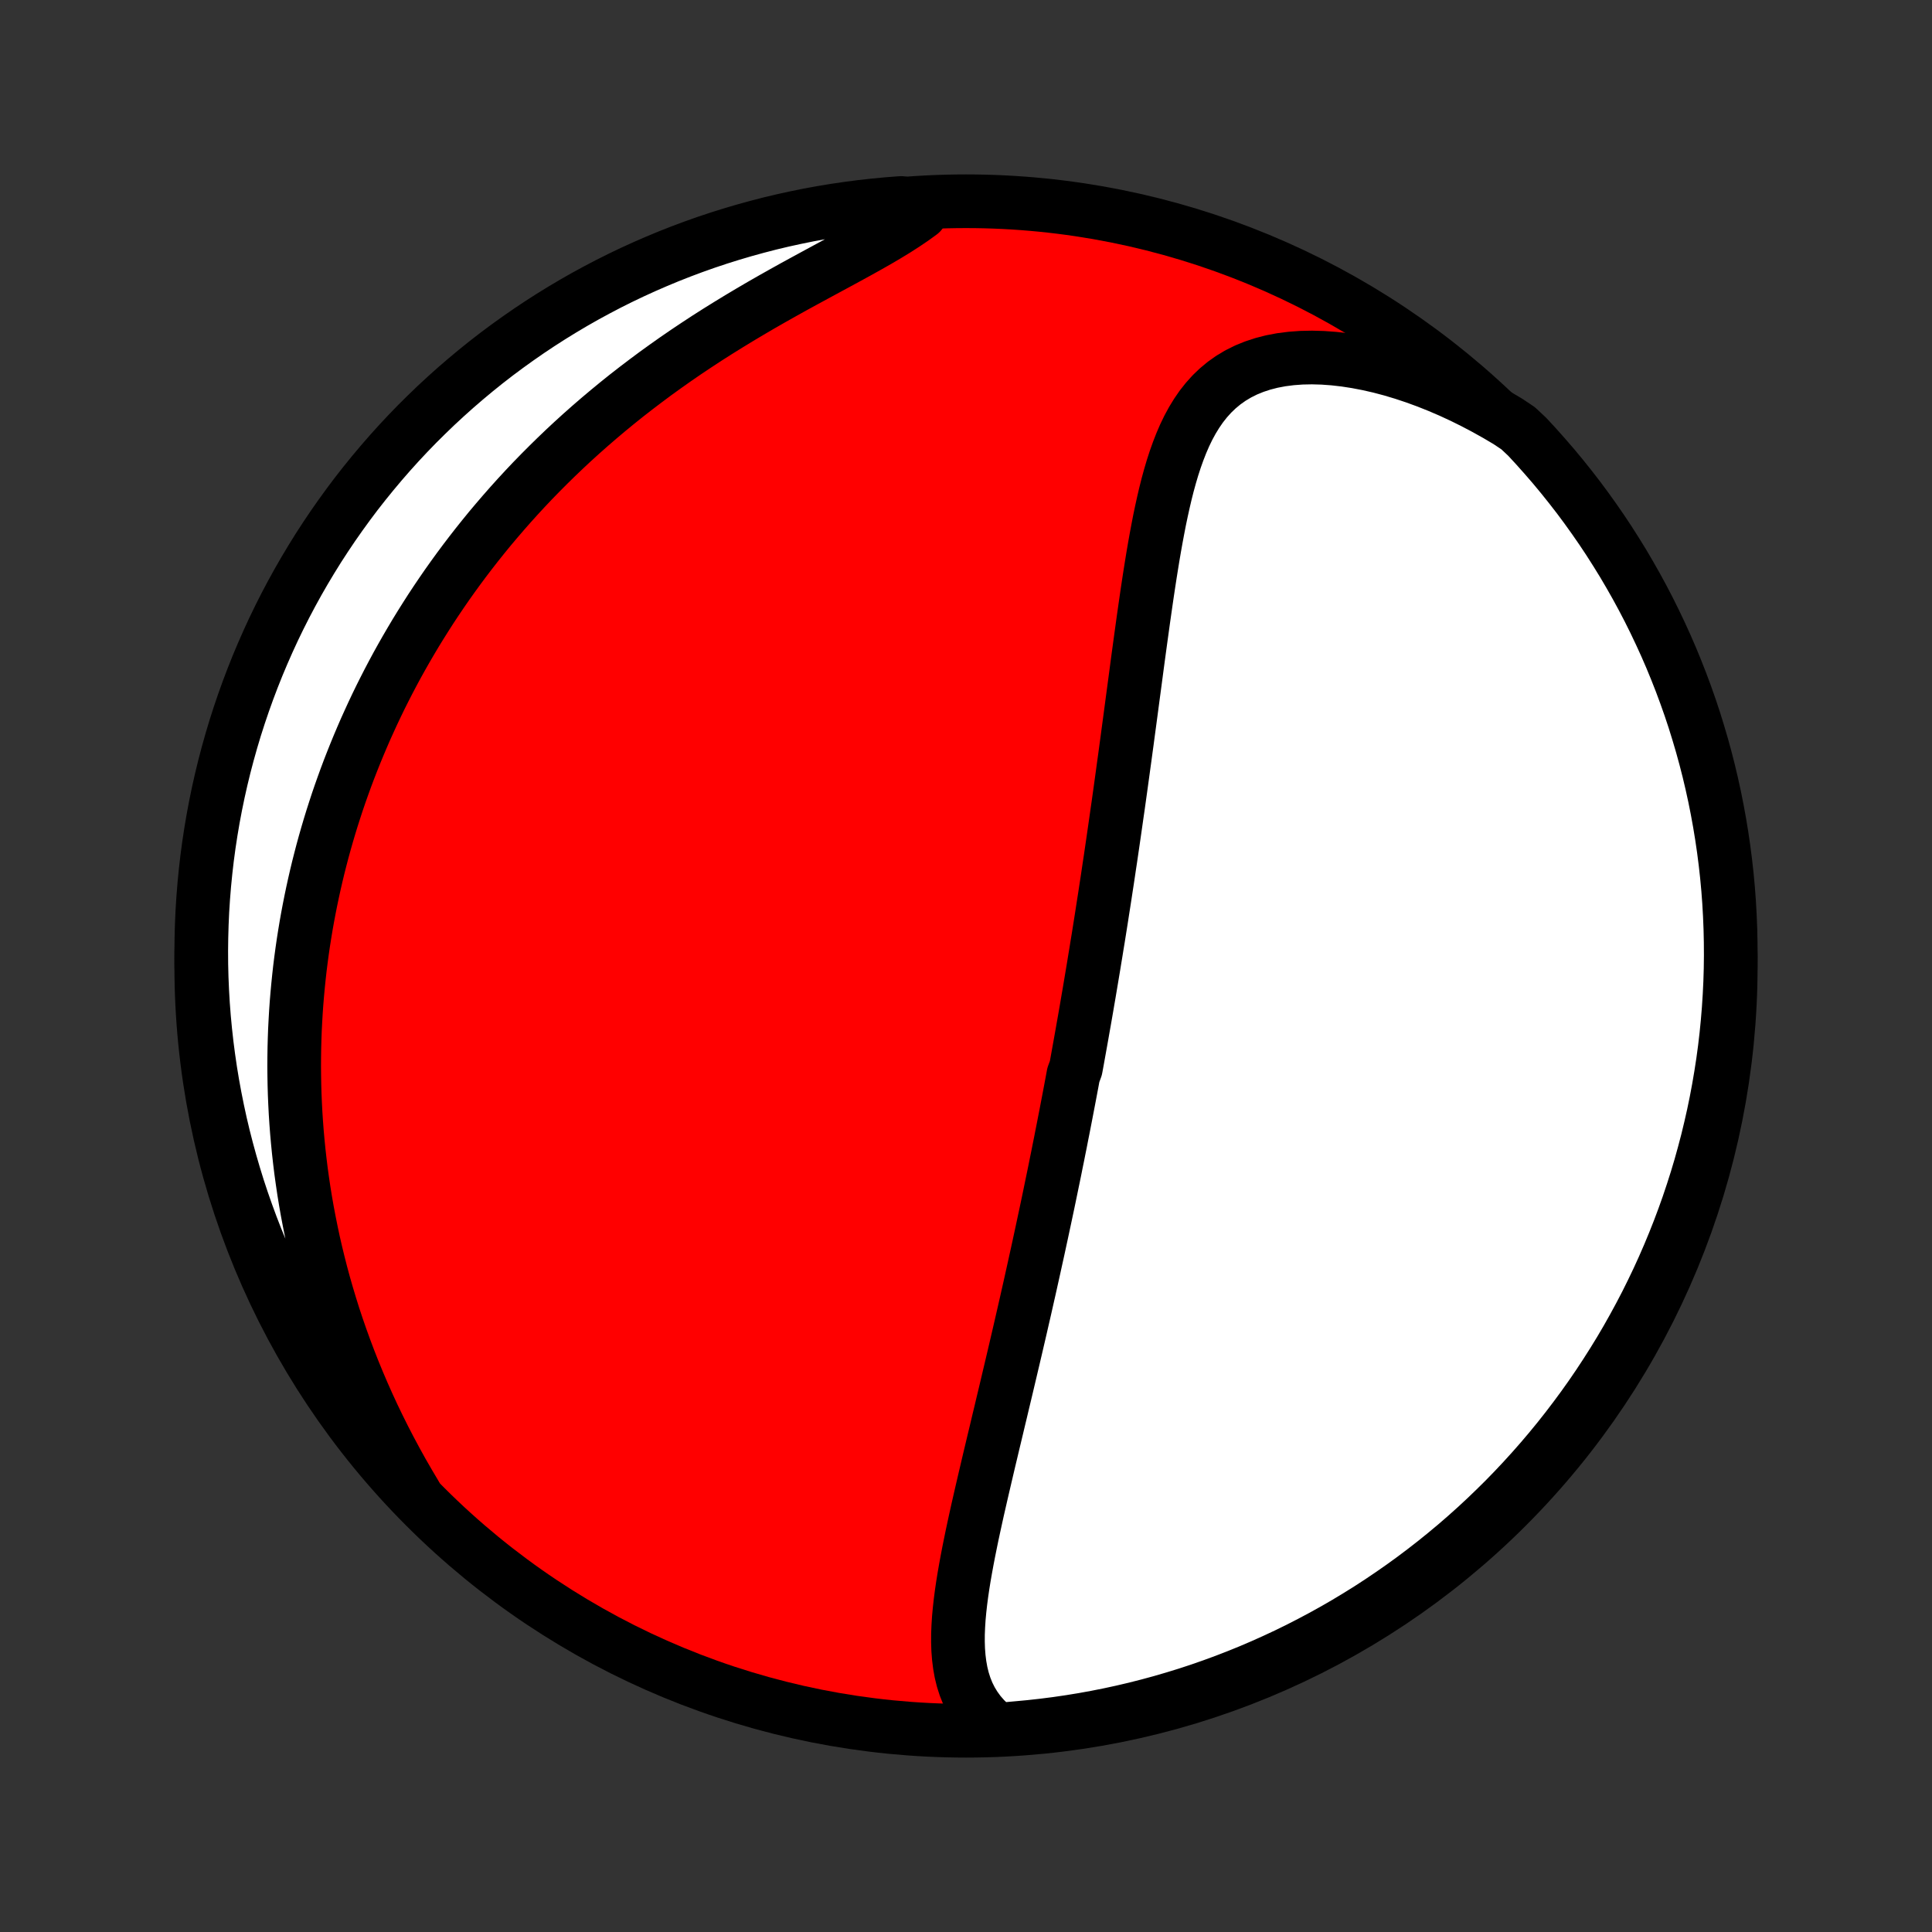<?xml version="1.0" encoding="utf-8" standalone="no"?>
<!DOCTYPE svg PUBLIC "-//W3C//DTD SVG 1.1//EN"
  "http://www.w3.org/Graphics/SVG/1.1/DTD/svg11.dtd">
<!-- Created with matplotlib (http://matplotlib.org/) -->
<svg height="72pt" version="1.1" viewBox="0 0 72 72" width="72pt" xmlns="http://www.w3.org/2000/svg" xmlns:xlink="http://www.w3.org/1999/xlink">
 <rect x="0" y="0" width="72" height="72" fill="#333333" stroke="none"/>
 <defs>
  <style type="text/css">
*{stroke-linecap:butt;stroke-linejoin:round;}
  </style>
 </defs>
 <g id="figure_1">
  <g id="patch_1">
   <path d="
M0 72
L72 72
L72 0
L0 0
z
" style="fill:none;"/>
  </g>
  <g id="axes_1">
   <g id="PatchCollection_1">
    <defs>
     <path d="
M36 -7.5
C43.558 -7.5 50.808 -10.503 56.153 -15.848
C61.497 -21.192 64.5 -28.442 64.5 -36
C64.5 -43.558 61.497 -50.808 56.153 -56.153
C50.808 -61.497 43.558 -64.5 36 -64.5
C28.442 -64.5 21.192 -61.497 15.848 -56.153
C10.503 -50.808 7.5 -43.558 7.5 -36
C7.5 -28.442 10.503 -21.192 15.848 -15.848
C21.192 -10.503 28.442 -7.5 36 -7.5
z
" id="C0_0_a811fe30f3"/>
     <path d="
M37.166 -7.534
L36.921 -7.734
L36.701 -7.946
L36.507 -8.167
L36.338 -8.399
L36.192 -8.639
L36.068 -8.887
L35.965 -9.144
L35.881 -9.407
L35.815 -9.677
L35.766 -9.952
L35.731 -10.232
L35.709 -10.518
L35.7 -10.807
L35.701 -11.101
L35.713 -11.398
L35.732 -11.697
L35.76 -11.999
L35.794 -12.304
L35.834 -12.61
L35.879 -12.918
L35.929 -13.228
L35.983 -13.538
L36.04 -13.849
L36.1 -14.161
L36.163 -14.473
L36.227 -14.785
L36.294 -15.097
L36.362 -15.409
L36.431 -15.721
L36.502 -16.032
L36.573 -16.342
L36.645 -16.652
L36.717 -16.961
L36.789 -17.268
L36.861 -17.575
L36.934 -17.88
L37.006 -18.184
L37.079 -18.487
L37.151 -18.789
L37.222 -19.089
L37.294 -19.387
L37.364 -19.684
L37.435 -19.98
L37.505 -20.274
L37.574 -20.566
L37.643 -20.857
L37.711 -21.146
L37.779 -21.434
L37.846 -21.72
L37.912 -22.004
L37.978 -22.287
L38.043 -22.568
L38.107 -22.848
L38.171 -23.126
L38.234 -23.403
L38.296 -23.678
L38.358 -23.951
L38.419 -24.224
L38.479 -24.495
L38.539 -24.764
L38.598 -25.033
L38.657 -25.3
L38.715 -25.565
L38.772 -25.83
L38.829 -26.093
L38.885 -26.356
L38.941 -26.617
L38.996 -26.877
L39.051 -27.136
L39.105 -27.395
L39.158 -27.652
L39.211 -27.909
L39.264 -28.164
L39.316 -28.419
L39.367 -28.674
L39.419 -28.928
L39.469 -29.181
L39.52 -29.433
L39.569 -29.686
L39.619 -29.937
L39.668 -30.189
L39.717 -30.44
L39.765 -30.691
L39.813 -30.941
L39.861 -31.192
L39.908 -31.442
L39.955 -31.692
L40.001 -31.942
L40.094 -32.193
L40.14 -32.443
L40.185 -32.694
L40.23 -32.944
L40.275 -33.195
L40.32 -33.447
L40.364 -33.699
L40.409 -33.951
L40.453 -34.203
L40.497 -34.457
L40.54 -34.711
L40.584 -34.965
L40.627 -35.22
L40.67 -35.476
L40.713 -35.733
L40.756 -35.991
L40.798 -36.249
L40.841 -36.509
L40.883 -36.77
L40.926 -37.031
L40.968 -37.294
L41.01 -37.558
L41.052 -37.824
L41.093 -38.09
L41.135 -38.358
L41.177 -38.628
L41.218 -38.899
L41.26 -39.171
L41.301 -39.445
L41.342 -39.721
L41.384 -39.998
L41.425 -40.278
L41.466 -40.558
L41.507 -40.841
L41.548 -41.126
L41.589 -41.412
L41.63 -41.7
L41.672 -41.99
L41.713 -42.283
L41.754 -42.577
L41.795 -42.873
L41.836 -43.172
L41.877 -43.473
L41.919 -43.775
L41.96 -44.08
L42.002 -44.387
L42.043 -44.696
L42.085 -45.007
L42.127 -45.321
L42.169 -45.636
L42.211 -45.954
L42.254 -46.273
L42.297 -46.595
L42.34 -46.919
L42.383 -47.244
L42.427 -47.571
L42.472 -47.901
L42.517 -48.231
L42.563 -48.563
L42.609 -48.897
L42.657 -49.232
L42.705 -49.568
L42.754 -49.905
L42.805 -50.243
L42.857 -50.581
L42.911 -50.92
L42.966 -51.258
L43.024 -51.597
L43.084 -51.934
L43.147 -52.271
L43.212 -52.607
L43.282 -52.941
L43.355 -53.272
L43.432 -53.601
L43.514 -53.927
L43.602 -54.248
L43.696 -54.566
L43.797 -54.878
L43.906 -55.184
L44.023 -55.484
L44.149 -55.776
L44.286 -56.059
L44.435 -56.334
L44.596 -56.597
L44.77 -56.85
L44.959 -57.089
L45.163 -57.316
L45.383 -57.527
L45.619 -57.723
L45.873 -57.903
L46.144 -58.065
L46.432 -58.209
L46.738 -58.334
L47.06 -58.44
L47.398 -58.527
L47.752 -58.594
L48.12 -58.641
L48.5 -58.669
L48.893 -58.677
L49.295 -58.666
L49.707 -58.636
L50.127 -58.588
L50.553 -58.522
L50.985 -58.439
L51.42 -58.34
L51.858 -58.224
L52.298 -58.092
L52.739 -57.945
L53.179 -57.784
L53.618 -57.609
L54.056 -57.421
L54.49 -57.22
L54.922 -57.006
L55.349 -56.781
L55.772 -56.545
L56.19 -56.298
L56.575 -56.041
L56.916 -55.721
L57.25 -55.359
L57.578 -54.991
L57.9 -54.618
L58.215 -54.238
L58.523 -53.853
L58.825 -53.463
L59.119 -53.067
L59.406 -52.666
L59.687 -52.26
L59.96 -51.849
L60.225 -51.433
L60.484 -51.013
L60.734 -50.588
L60.978 -50.158
L61.214 -49.724
L61.442 -49.286
L61.662 -48.844
L61.874 -48.398
L62.079 -47.949
L62.276 -47.495
L62.464 -47.038
L62.645 -46.578
L62.817 -46.115
L62.982 -45.648
L63.138 -45.179
L63.285 -44.706
L63.425 -44.231
L63.556 -43.754
L63.679 -43.274
L63.793 -42.792
L63.899 -42.308
L63.996 -41.822
L64.085 -41.334
L64.165 -40.845
L64.237 -40.354
L64.3 -39.862
L64.355 -39.368
L64.401 -38.874
L64.438 -38.379
L64.466 -37.883
L64.486 -37.386
L64.497 -36.889
L64.5 -36.392
L64.494 -35.894
L64.479 -35.397
L64.455 -34.9
L64.423 -34.403
L64.382 -33.906
L64.333 -33.411
L64.275 -32.916
L64.208 -32.422
L64.132 -31.929
L64.048 -31.437
L63.956 -30.947
L63.855 -30.458
L63.745 -29.971
L63.628 -29.486
L63.501 -29.003
L63.367 -28.521
L63.224 -28.043
L63.072 -27.566
L62.913 -27.092
L62.745 -26.621
L62.569 -26.153
L62.385 -25.688
L62.193 -25.226
L61.993 -24.767
L61.785 -24.311
L61.569 -23.86
L61.346 -23.411
L61.114 -22.967
L60.875 -22.527
L60.629 -22.09
L60.375 -21.658
L60.113 -21.231
L59.844 -20.808
L59.568 -20.389
L59.285 -19.975
L58.995 -19.567
L58.697 -19.163
L58.393 -18.764
L58.082 -18.37
L57.764 -17.982
L57.44 -17.6
L57.109 -17.223
L56.771 -16.851
L56.428 -16.486
L56.078 -16.126
L55.721 -15.773
L55.359 -15.425
L54.991 -15.084
L54.618 -14.75
L54.238 -14.421
L53.853 -14.1
L53.463 -13.785
L53.067 -13.477
L52.666 -13.175
L52.26 -12.881
L51.849 -12.594
L51.433 -12.313
L51.013 -12.04
L50.588 -11.775
L50.158 -11.516
L49.724 -11.265
L49.286 -11.022
L48.844 -10.787
L48.398 -10.558
L47.949 -10.338
L47.495 -10.126
L47.038 -9.921
L46.578 -9.724
L46.115 -9.536
L45.648 -9.355
L45.179 -9.183
L44.706 -9.018
L44.231 -8.862
L43.754 -8.715
L43.274 -8.575
L42.792 -8.444
L42.308 -8.321
L41.822 -8.207
L41.334 -8.101
L40.845 -8.004
L40.354 -7.915
L39.862 -7.835
L39.368 -7.763
L38.874 -7.7
L38.379 -7.645
L37.883 -7.599
z
" id="C0_1_cc17ee88b2"/>
     <path d="
M15.479 -16.304
L15.23 -16.724
L14.988 -17.144
L14.755 -17.565
L14.53 -17.985
L14.312 -18.406
L14.103 -18.826
L13.901 -19.245
L13.708 -19.663
L13.522 -20.081
L13.345 -20.496
L13.174 -20.911
L13.012 -21.323
L12.857 -21.734
L12.709 -22.143
L12.568 -22.55
L12.434 -22.954
L12.308 -23.357
L12.188 -23.757
L12.074 -24.154
L11.967 -24.55
L11.867 -24.942
L11.772 -25.332
L11.683 -25.72
L11.601 -26.105
L11.524 -26.488
L11.452 -26.867
L11.386 -27.244
L11.325 -27.619
L11.27 -27.991
L11.219 -28.36
L11.174 -28.727
L11.133 -29.091
L11.097 -29.453
L11.065 -29.812
L11.038 -30.169
L11.015 -30.524
L10.997 -30.876
L10.982 -31.225
L10.972 -31.573
L10.966 -31.918
L10.963 -32.261
L10.965 -32.602
L10.97 -32.941
L10.979 -33.278
L10.991 -33.612
L11.008 -33.945
L11.027 -34.276
L11.05 -34.606
L11.077 -34.933
L11.107 -35.259
L11.14 -35.583
L11.176 -35.906
L11.216 -36.227
L11.259 -36.546
L11.305 -36.864
L11.355 -37.181
L11.407 -37.496
L11.463 -37.811
L11.522 -38.124
L11.584 -38.436
L11.649 -38.747
L11.717 -39.056
L11.788 -39.365
L11.862 -39.673
L11.94 -39.98
L12.02 -40.286
L12.104 -40.592
L12.191 -40.897
L12.281 -41.201
L12.374 -41.504
L12.471 -41.807
L12.57 -42.11
L12.673 -42.411
L12.78 -42.713
L12.889 -43.014
L13.002 -43.315
L13.119 -43.615
L13.239 -43.916
L13.362 -44.215
L13.489 -44.515
L13.619 -44.815
L13.754 -45.114
L13.891 -45.413
L14.033 -45.713
L14.178 -46.012
L14.328 -46.311
L14.481 -46.61
L14.639 -46.91
L14.8 -47.209
L14.966 -47.508
L15.136 -47.807
L15.311 -48.107
L15.489 -48.406
L15.673 -48.706
L15.861 -49.005
L16.053 -49.305
L16.251 -49.605
L16.453 -49.904
L16.66 -50.204
L16.873 -50.504
L17.09 -50.803
L17.313 -51.103
L17.541 -51.402
L17.775 -51.702
L18.014 -52.001
L18.258 -52.3
L18.509 -52.598
L18.765 -52.896
L19.027 -53.194
L19.295 -53.491
L19.569 -53.788
L19.849 -54.084
L20.136 -54.379
L20.428 -54.672
L20.727 -54.965
L21.032 -55.257
L21.344 -55.548
L21.662 -55.837
L21.986 -56.124
L22.317 -56.41
L22.654 -56.694
L22.997 -56.976
L23.346 -57.256
L23.702 -57.533
L24.064 -57.808
L24.431 -58.081
L24.804 -58.35
L25.182 -58.617
L25.565 -58.88
L25.954 -59.14
L26.346 -59.397
L26.743 -59.65
L27.144 -59.899
L27.547 -60.145
L27.953 -60.387
L28.361 -60.626
L28.77 -60.86
L29.18 -61.091
L29.588 -61.318
L29.996 -61.541
L30.401 -61.761
L30.802 -61.978
L31.198 -62.192
L31.588 -62.404
L31.97 -62.613
L32.343 -62.821
L32.706 -63.027
L33.056 -63.233
L33.394 -63.439
L33.716 -63.646
L34.022 -63.853
L34.311 -64.062
L34.076 -64.273
L33.58 -64.435
L33.084 -64.397
L32.59 -64.35
L32.097 -64.295
L31.605 -64.231
L31.114 -64.159
L30.625 -64.078
L30.137 -63.989
L29.651 -63.89
L29.167 -63.784
L28.685 -63.669
L28.206 -63.545
L27.728 -63.413
L27.254 -63.273
L26.782 -63.125
L26.312 -62.968
L25.846 -62.803
L25.383 -62.63
L24.923 -62.449
L24.466 -62.259
L24.013 -62.062
L23.564 -61.857
L23.118 -61.644
L22.676 -61.423
L22.239 -61.194
L21.805 -60.958
L21.376 -60.714
L20.951 -60.462
L20.531 -60.203
L20.116 -59.937
L19.705 -59.663
L19.3 -59.382
L18.899 -59.094
L18.504 -58.8
L18.114 -58.498
L17.73 -58.189
L17.351 -57.873
L16.977 -57.551
L16.61 -57.222
L16.248 -56.887
L15.893 -56.545
L15.543 -56.198
L15.2 -55.844
L14.863 -55.484
L14.533 -55.118
L14.209 -54.746
L13.892 -54.368
L13.581 -53.985
L13.277 -53.597
L12.981 -53.203
L12.691 -52.803
L12.408 -52.399
L12.133 -51.99
L11.864 -51.576
L11.604 -51.157
L11.35 -50.733
L11.104 -50.305
L10.866 -49.873
L10.635 -49.436
L10.412 -48.995
L10.197 -48.551
L9.99 -48.102
L9.791 -47.65
L9.599 -47.194
L9.416 -46.735
L9.241 -46.273
L9.074 -45.807
L8.915 -45.339
L8.764 -44.868
L8.622 -44.394
L8.488 -43.917
L8.362 -43.438
L8.245 -42.957
L8.136 -42.473
L8.036 -41.988
L7.944 -41.501
L7.861 -41.012
L7.786 -40.521
L7.72 -40.03
L7.663 -39.537
L7.614 -39.042
L7.574 -38.547
L7.542 -38.052
L7.52 -37.555
L7.506 -37.058
L7.5 -36.561
L7.503 -36.064
L7.515 -35.566
L7.536 -35.069
L7.565 -34.572
L7.603 -34.076
L7.65 -33.58
L7.705 -33.084
L7.769 -32.59
L7.841 -32.097
L7.922 -31.605
L8.012 -31.114
L8.11 -30.625
L8.216 -30.137
L8.331 -29.651
L8.455 -29.167
L8.587 -28.685
L8.727 -28.206
L8.875 -27.728
L9.032 -27.254
L9.197 -26.782
L9.37 -26.312
L9.551 -25.846
L9.741 -25.383
L9.938 -24.923
L10.143 -24.466
L10.357 -24.013
L10.577 -23.564
L10.806 -23.118
L11.043 -22.676
L11.286 -22.239
L11.538 -21.805
L11.797 -21.376
L12.063 -20.951
L12.337 -20.531
L12.618 -20.116
L12.906 -19.705
L13.2 -19.3
L13.502 -18.899
L13.811 -18.504
L14.127 -18.114
L14.449 -17.73
L14.778 -17.351
z
" id="C0_2_be9ab00da8"/>
    </defs>
    <g clip-path="url(#p1bffca34e9)">
     <use style="fill:#ff0000;stroke:#000000;stroke-width:2.0;" x="0.0" xlink:href="#C0_0_a811fe30f3" y="72.0"/>
    </g>
    <g clip-path="url(#p1bffca34e9)">
     <use style="fill:#ffffff;stroke:#000000;stroke-width:2.0;" x="0.0" xlink:href="#C0_1_cc17ee88b2" y="72.0"/>
    </g>
    <g clip-path="url(#p1bffca34e9)">
     <use style="fill:#ffffff;stroke:#000000;stroke-width:2.0;" x="0.0" xlink:href="#C0_2_be9ab00da8" y="72.0"/>
    </g>
   </g>
  </g>
 </g>
 <defs>
  <clipPath id="p1bffca34e9">
   <rect height="72.0" width="72.0" x="0.0" y="0.0"/>
  </clipPath>
 </defs>
</svg>
